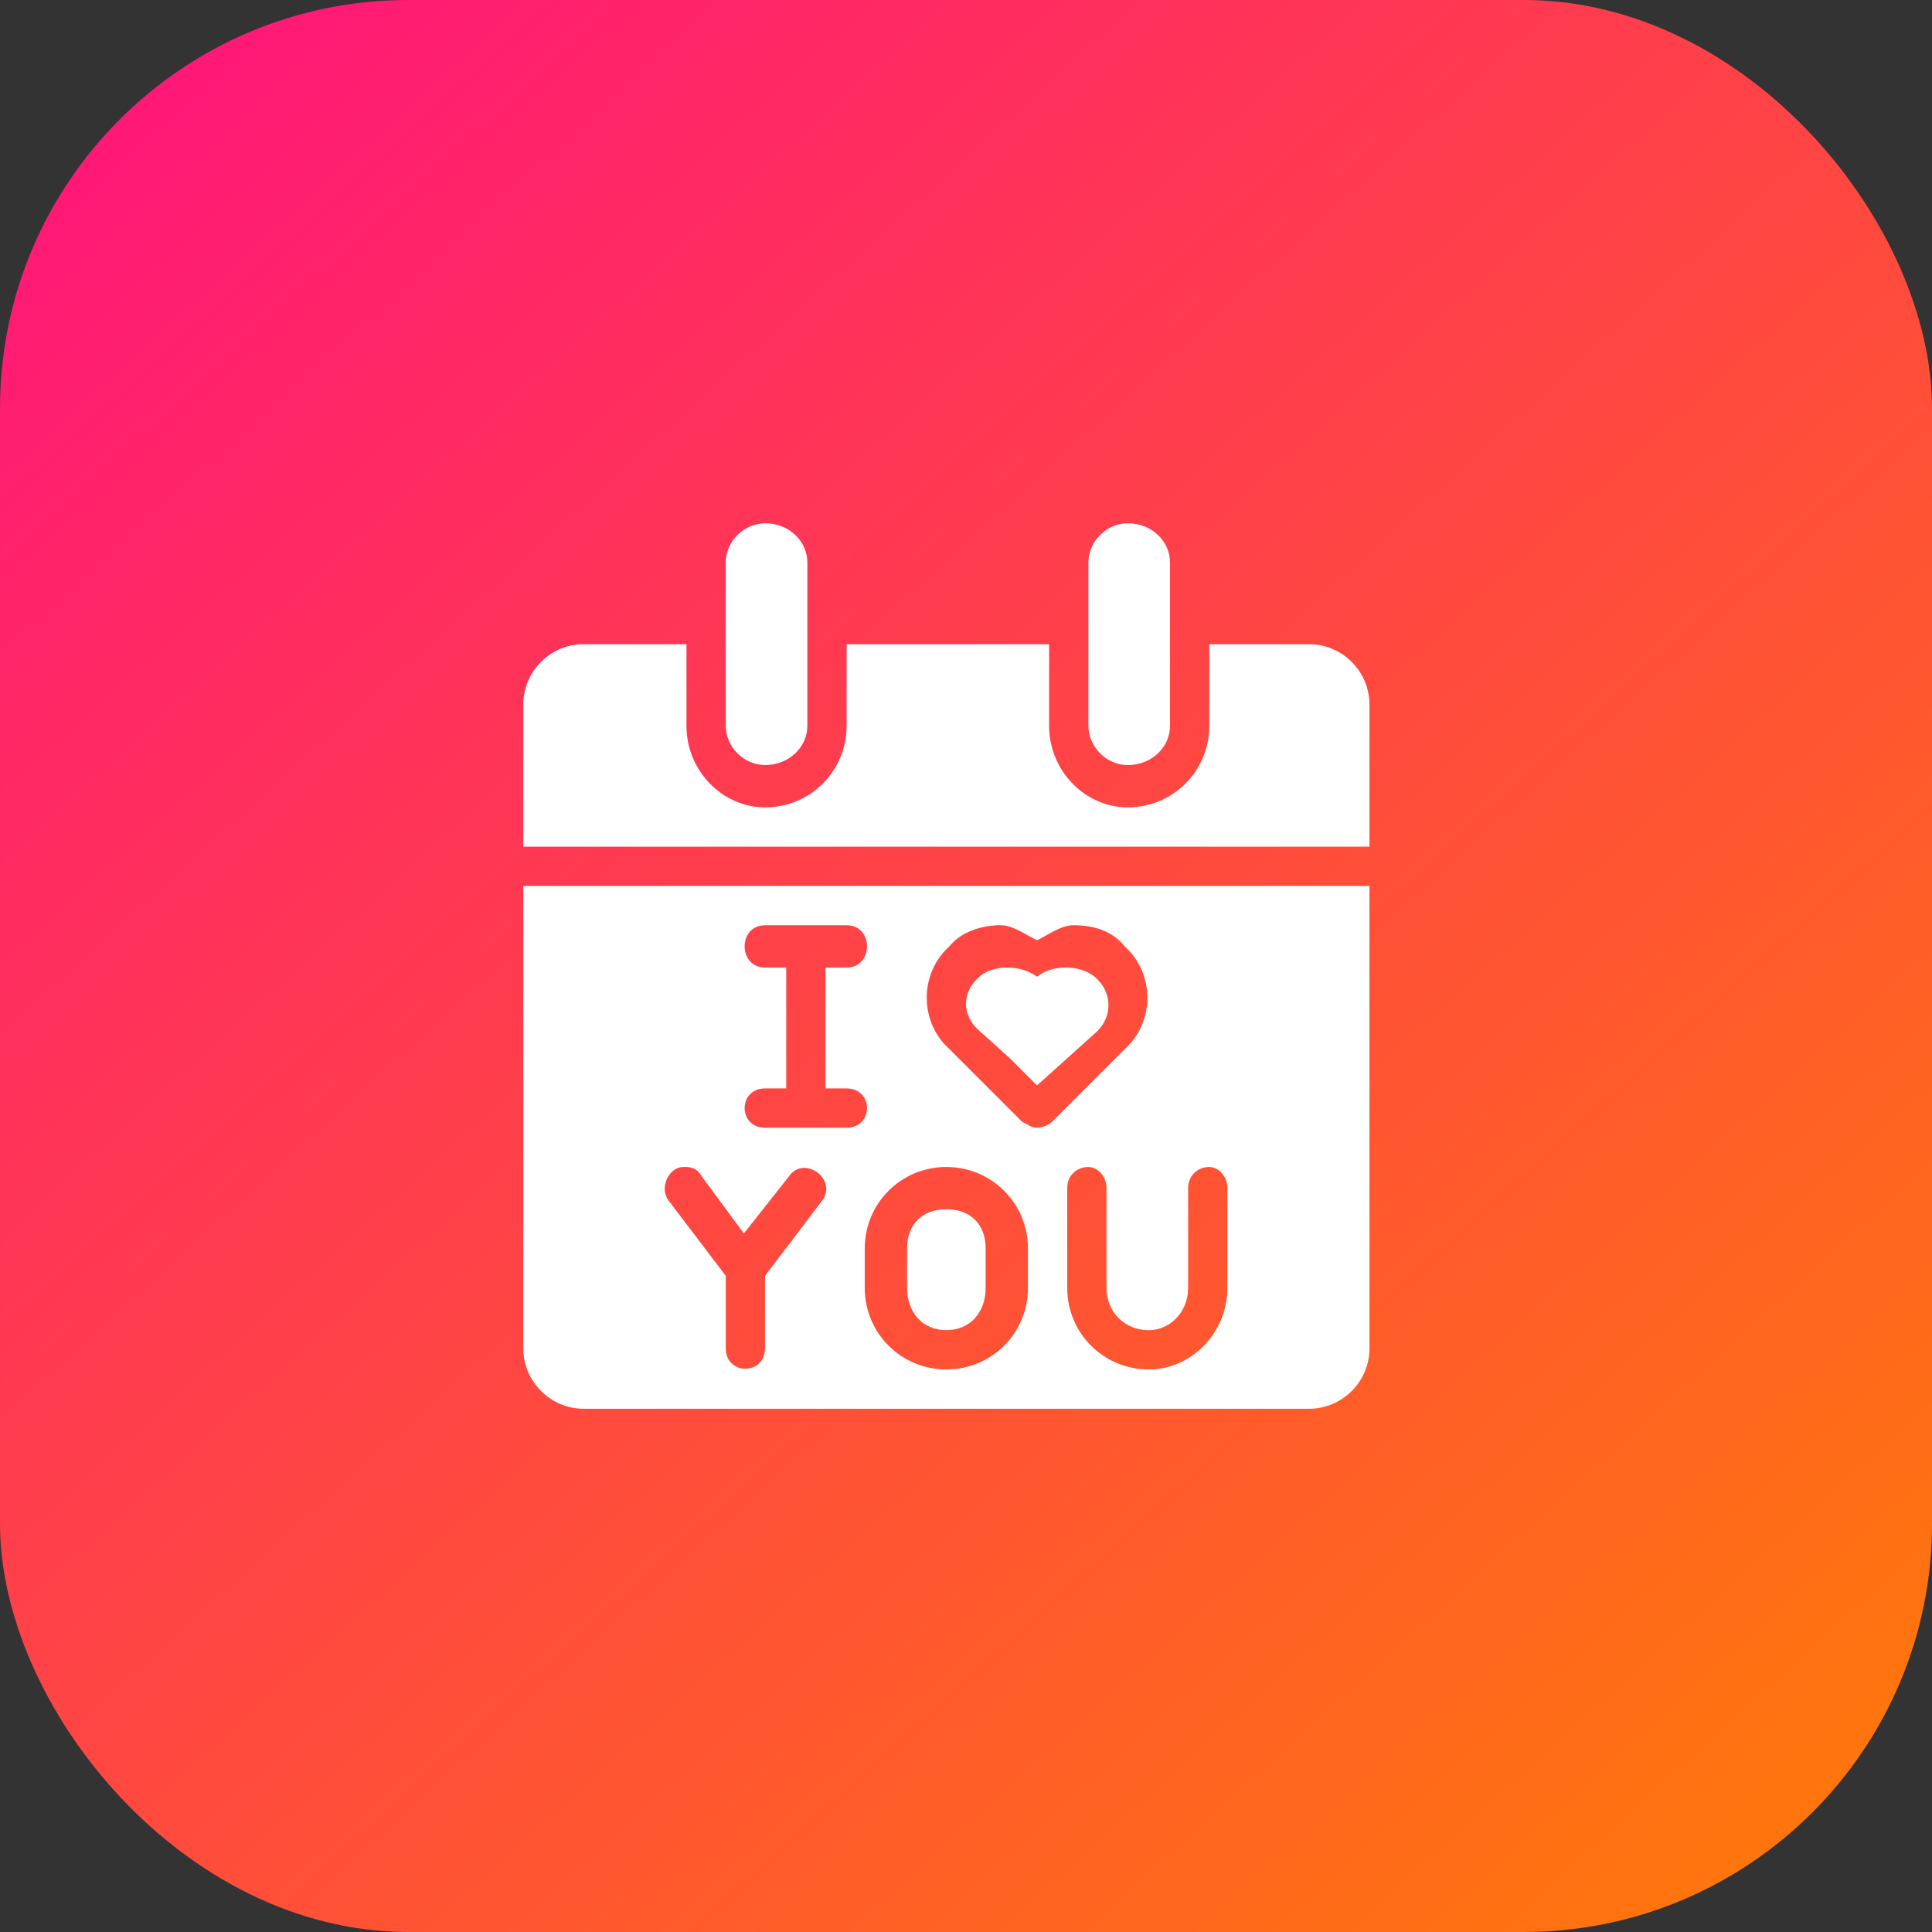 <svg xmlns="http://www.w3.org/2000/svg" xmlns:xlink="http://www.w3.org/1999/xlink" width="48" height="48" viewBox="0 0 48 48"><rect x="0" y="0" width="48" height="48" fill="#333333" stroke="none"/><defs><linearGradient id="b" x1="992.183" x2="1019.298" y1="516.081" y2="545.959" gradientTransform="translate(-794.698 -90.283) scale(1.538)" gradientUnits="userSpaceOnUse" xlink:href="#a"/><linearGradient id="a"><stop offset="0" stop-color="#ff1679"/><stop offset="1" stop-color="#ff770b"/></linearGradient></defs><g fill="#fff" transform="rotate(-45 -1212.281 527.414)"><rect width="48" height="48" x="728.007" y="702.736" fill="url(#b)" rx="10.144" ry="10.144" transform="rotate(45)"/><path d="m 22.116,1034.321 c -0.372,-0.372 -1.009,-0.372 -1.38,0 l -2.867,2.867 c -0.372,0.372 -0.372,1.009 0,1.38 0.425,0.425 1.062,0.425 1.434,0.053 l 2.867,-2.867 c 0.372,-0.372 0.372,-1.009 -0.053,-1.433 z m 6.371,6.371 c -0.372,-0.372 -1.009,-0.372 -1.38,0 l -2.867,2.867 c -0.372,0.372 -0.372,1.009 0,1.381 0.425,0.425 1.062,0.425 1.434,0.053 l 2.867,-2.867 c 0.372,-0.371 0.372,-1.008 -0.053,-1.433 z m -11.68,-7.433 c -0.584,-0.584 -1.54,-0.584 -2.124,0 l -2.495,2.496 14.866,14.866 2.495,-2.495 c 0.584,-0.584 0.584,-1.54 6.3e-5,-2.124 l -1.752,-1.752 -1.434,1.433 c -0.796,0.796 -2.071,0.796 -2.867,0 -0.743,-0.743 -0.743,-2.017 0.053,-2.814 l 1.434,-1.433 -3.557,-3.557 -1.434,1.433 c -0.796,0.796 -2.071,0.796 -2.867,0 -0.743,-0.744 -0.743,-2.018 0.053,-2.814 l 1.434,-1.433 -1.805,-1.805 z m -5.309,3.186 -8.123,8.123 c -0.584,0.584 -0.584,1.54 -7.1e-6,2.124 l 12.742,12.742 c 0.584,0.584 1.54,0.584 2.124,-3e-4 l 8.123,-8.123 -14.866,-14.866 z m 7.698,9.079 c 0.212,0.213 0.265,0.584 0.372,0.902 l 0,0 c 0.319,0.106 0.69,0.16 0.903,0.372 0.372,0.372 0.584,0.796 0.531,1.274 l 0,0 c 0.053,1.009 -0.796,1.858 -1.805,1.805 l -1.274,0 0,0 -1.274,0 c -0.106,0 -0.265,-0.053 -0.372,-0.16 -0.106,-0.106 -0.106,-0.213 -0.159,-0.372 l 0,-1.274 0,0 0,-1.274 c -0.053,-1.009 0.796,-1.858 1.805,-1.805 l 0,0 c 0.478,-0.053 0.956,0.213 1.274,0.531 z m -3.451,-3.451 0,0 c 0.053,0.053 0.053,0.053 0.106,0.106 l 0.637,0.637 c 0.478,0.478 -0.265,1.221 -0.743,0.743 l -0.372,-0.371 -2.124,2.123 0.372,0.372 c 0.478,0.478 -0.212,1.168 -0.69,0.69 l -0.69,-0.69 -0.743,-0.743 c -0.478,-0.478 0.212,-1.168 0.69,-0.69 l 0.372,0.372 2.124,-2.124 -0.372,-0.372 c -0.478,-0.478 0.265,-1.221 0.743,-0.743 l 0.637,0.637 c 0,0 0.053,0.053 0.053,0.053 z m 2.814,4.3 c -0.159,-0.16 -0.425,-0.319 -0.637,-0.319 -0.584,-0.053 -1.009,0.371 -0.956,0.956 l 0.053,1.009 0,0.956 1.009,0.053 1.009,0.053 c 0.531,0 0.956,-0.425 0.903,-1.009 l 0,0 c -0.053,-0.478 -0.531,-0.956 -1.009,-1.008 -0.053,-0.266 -0.159,-0.478 -0.372,-0.69 z m -9.132,-2.124 c 0.106,0.106 0.159,0.266 0.106,0.425 l -0.265,1.752 1.805,-0.213 c 0.637,-0.106 0.796,0.902 0.159,1.009 l -2.336,0.319 -1.274,1.274 c -0.478,0.478 -1.168,-0.213 -0.69,-0.69 l 1.274,-1.274 0.319,-2.336 c 0.053,-0.371 0.584,-0.584 0.849,-0.319 0,0 0,0 0.053,0.053 l 0,0 z m 4.566,4.566 c 0.796,0.796 0.796,2.071 0,2.867 l -0.69,0.69 c -0.796,0.796 -2.071,0.796 -2.867,-4e-4 -0.796,-0.796 -0.796,-2.07 -4.3e-5,-2.867 l 0.69,-0.69 c 0.796,-0.796 2.071,-0.796 2.867,0 z m 4.619,4.619 c 0.159,0.16 0.159,0.478 -0.053,0.69 l -1.752,1.752 c -0.796,0.796 -2.071,0.796 -2.814,0.053 -0.796,-0.796 -0.796,-2.071 -7.1e-5,-2.867 l 1.752,-1.752 c 0.212,-0.213 0.531,-0.213 0.743,0 0.159,0.16 0.159,0.478 -0.053,0.69 l -1.752,1.752 c -0.425,0.425 -0.425,1.062 0,1.487 0.372,0.372 1.009,0.372 1.434,-0.053 l 1.752,-1.752 c 0.212,-0.213 0.531,-0.213 0.743,0 z m -5.362,-3.876 c -0.425,-0.425 -0.956,-0.425 -1.38,0 l -0.69,0.69 c -0.425,0.425 -0.478,1.009 -0.053,1.433 0.425,0.425 1.009,0.372 1.434,-0.053 l 0.69,-0.69 c 0.425,-0.425 0.425,-0.956 0,-1.38 z"/></g></svg>